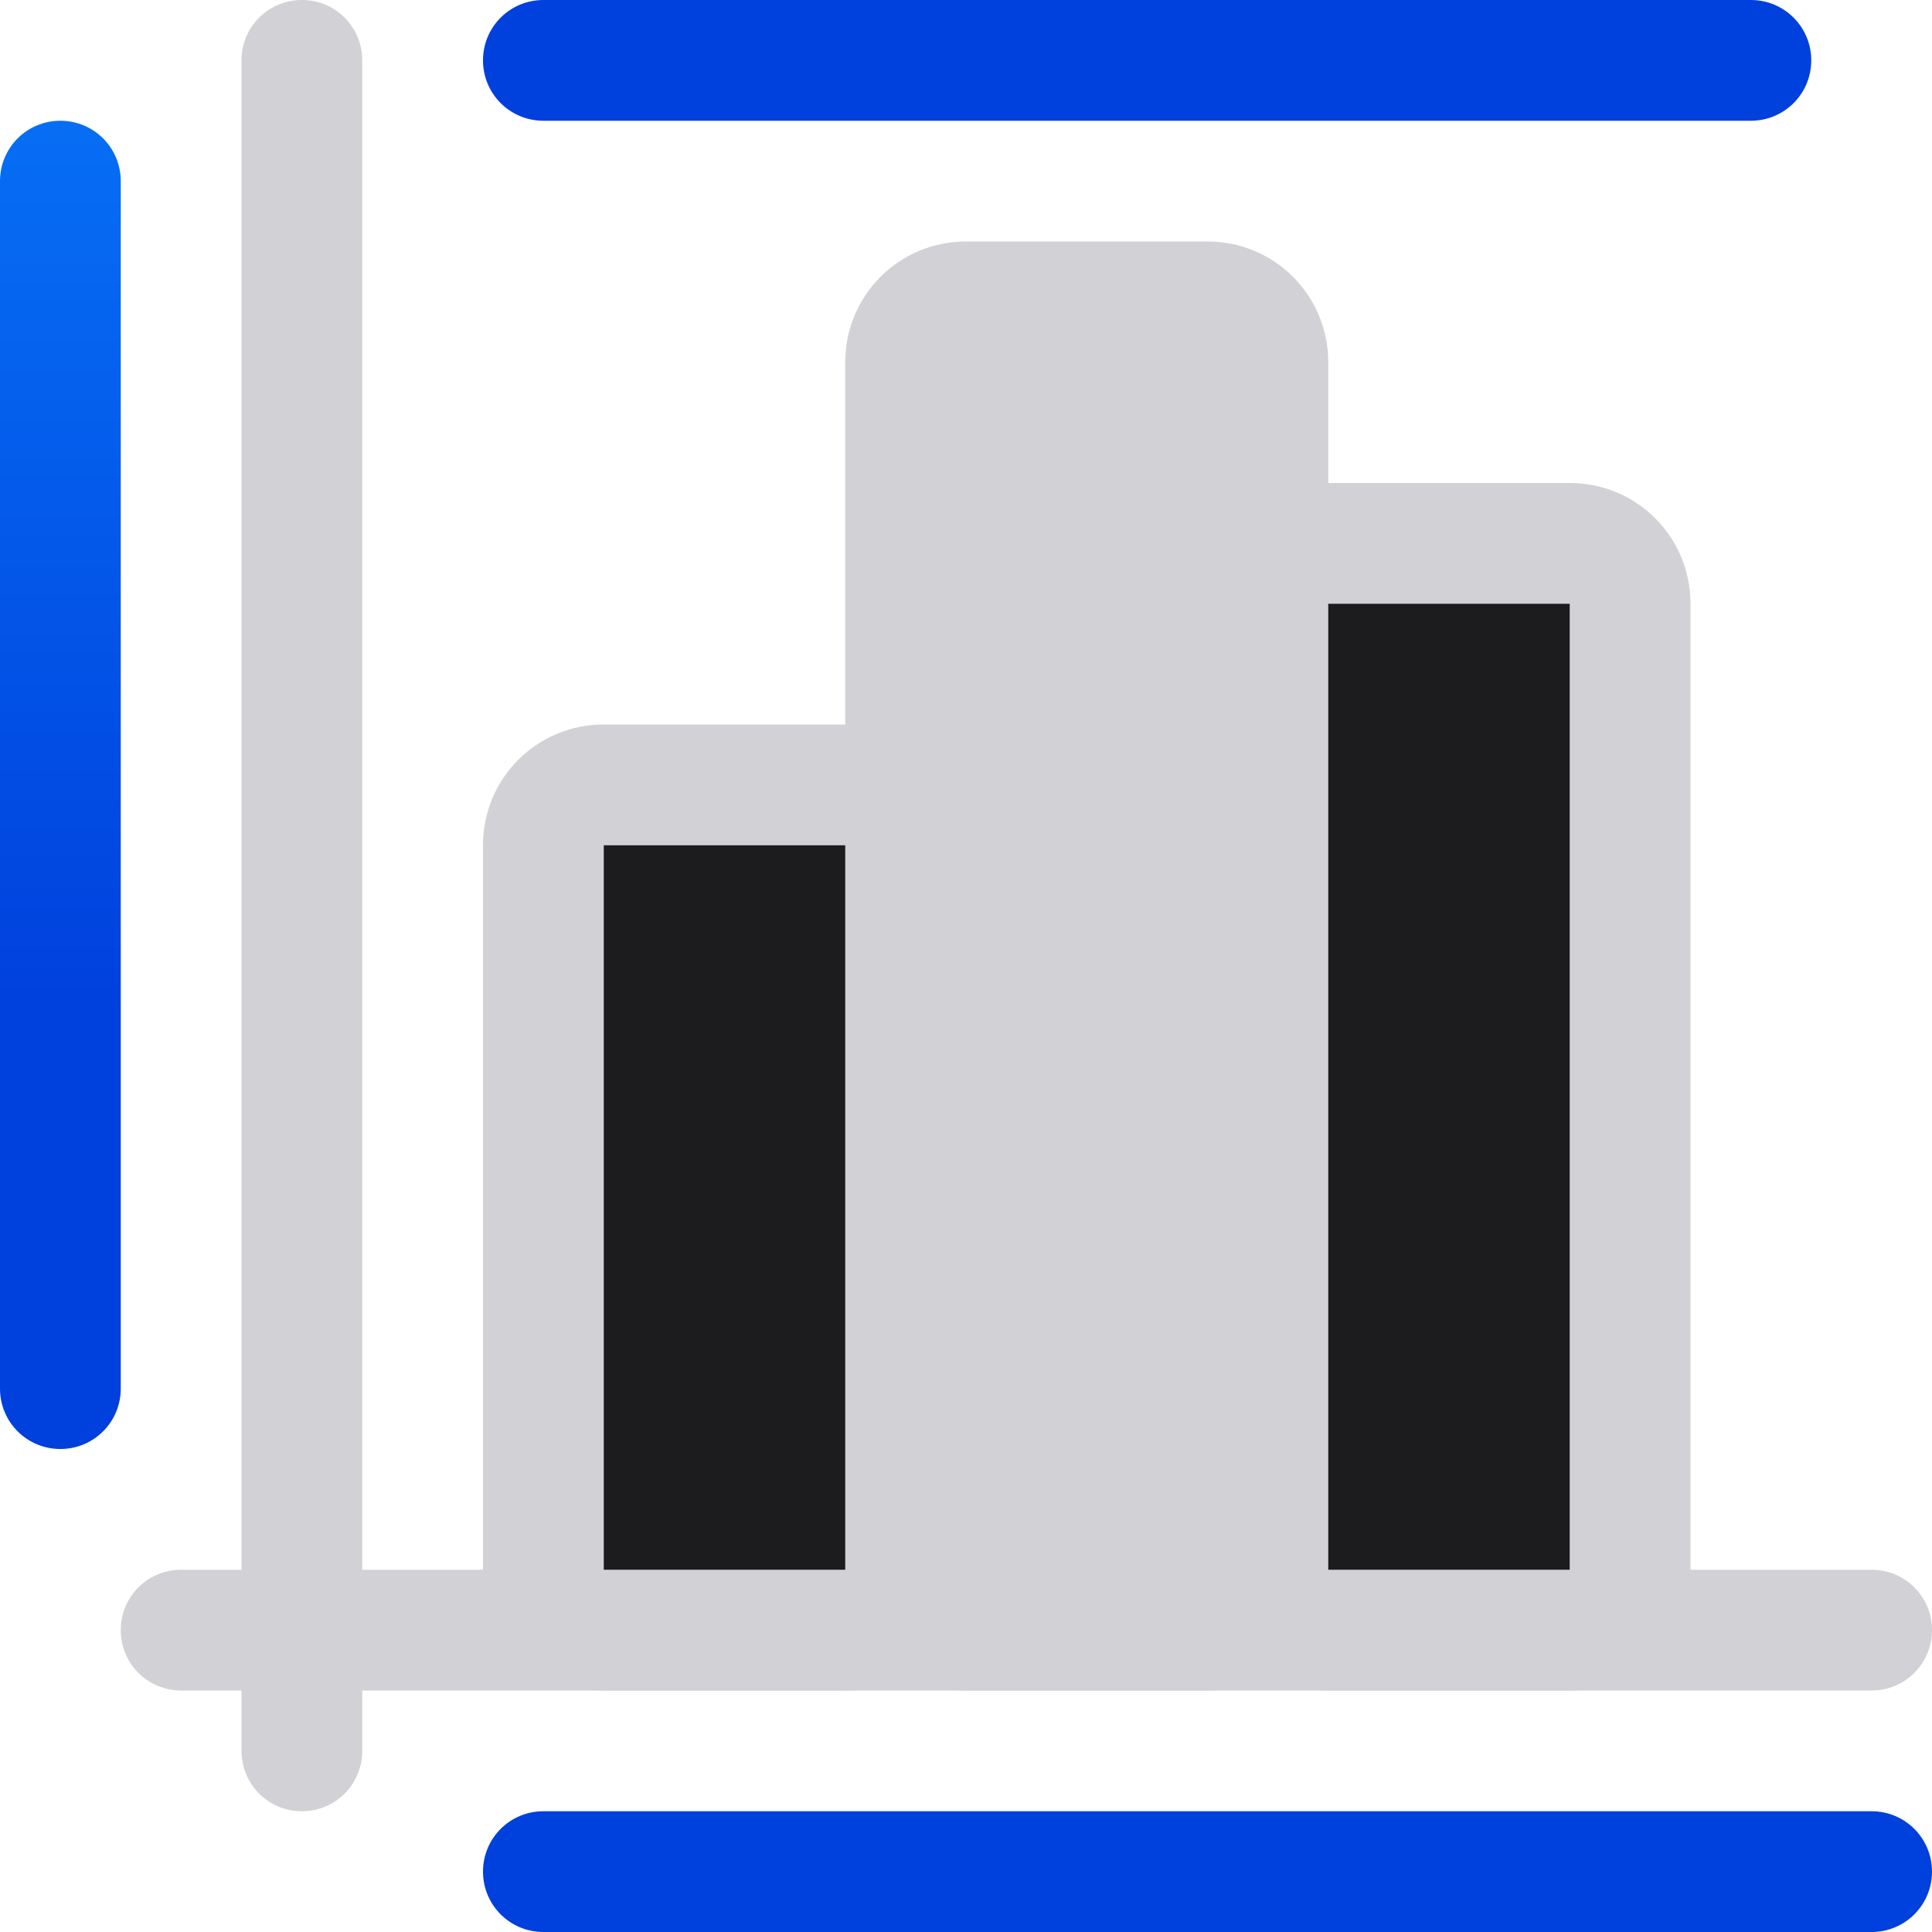<svg viewBox="0 0 16 16" xmlns="http://www.w3.org/2000/svg" xmlns:xlink="http://www.w3.org/1999/xlink"><linearGradient id="a" gradientTransform="translate(-25.831 -3.593)" gradientUnits="userSpaceOnUse" x1="14" x2="13.797" y1="22" y2="2.136"><stop offset="0" stop-color="#0040dd"/><stop offset="1" stop-color="#0a84ff"/></linearGradient><linearGradient id="b" gradientUnits="userSpaceOnUse" x1="9.5" x2="9.5" xlink:href="#a" y1="16" y2="15"/><linearGradient id="c" gradientUnits="userSpaceOnUse" x1=".5" x2=".5" xlink:href="#a" y1="12" y2="1"/><linearGradient id="d" gradientUnits="userSpaceOnUse" x1="10" x2="10" xlink:href="#a" y1="1" y2="0"/><g fill="#d1d1d6"><path d="m5 6c-.554 0-1 .446-1 1v6c0 .554.446 1 1 1h2c.554 0 1-.446 1-1v-6c0-.554-.446-1-1-1zm0 1h2v6h-2z"/><path d="m11 4c-.554 0-1 .446-1 1v8c0 .554.446 1 1 1h2c.554 0 1-.446 1-1v-8c0-.554-.446-1-1-1zm0 1h2v8h-2z"/><path d="m8 2h2c.554 0 1 .446 1 1v10c0 .554-.446 1-1 1h-2c-.554 0-1-.446-1-1v-10c0-.554.446-1 1-1z"/><path d="m1.5 13h14c.277 0 .5.223.5.5 0 .277-.223.5-.5.5h-14c-.277 0-.5-.223-.5-.5 0-.277.223-.5.5-.5z"/><path d="m2.5 0c.277 0 .5.223.5.5v14c0 .277-.223.5-.5.5s-.5-.223-.5-.5v-14c0-.277.223-.5.5-.5z"/></g><path d="m11 5h2v8h-2z" fill="#1c1c1e"/><path d="m5 7h2v6h-2z" fill="#1c1c1e"/><g fill="#e4b500"><path d="m4.5 15h11c.277 0 .5.223.5.5s-.223.5-.5.5h-11c-.277 0-.5-.223-.5-.5s.223-.5.5-.5z" fill="url(#b)"/><path d="m.5 1c.277 0 .5.223.5.5v10c0 .277-.223.5-.5.5s-.5-.223-.5-.5v-10c0-.277.223-.5.5-.5z" fill="url(#c)"/><path d="m4.5 0h10c.277 0 .5.223.5.5s-.223.5-.5.5h-10c-.277 0-.5-.223-.5-.5s.223-.5.5-.5z" fill="url(#d)"/></g></svg>